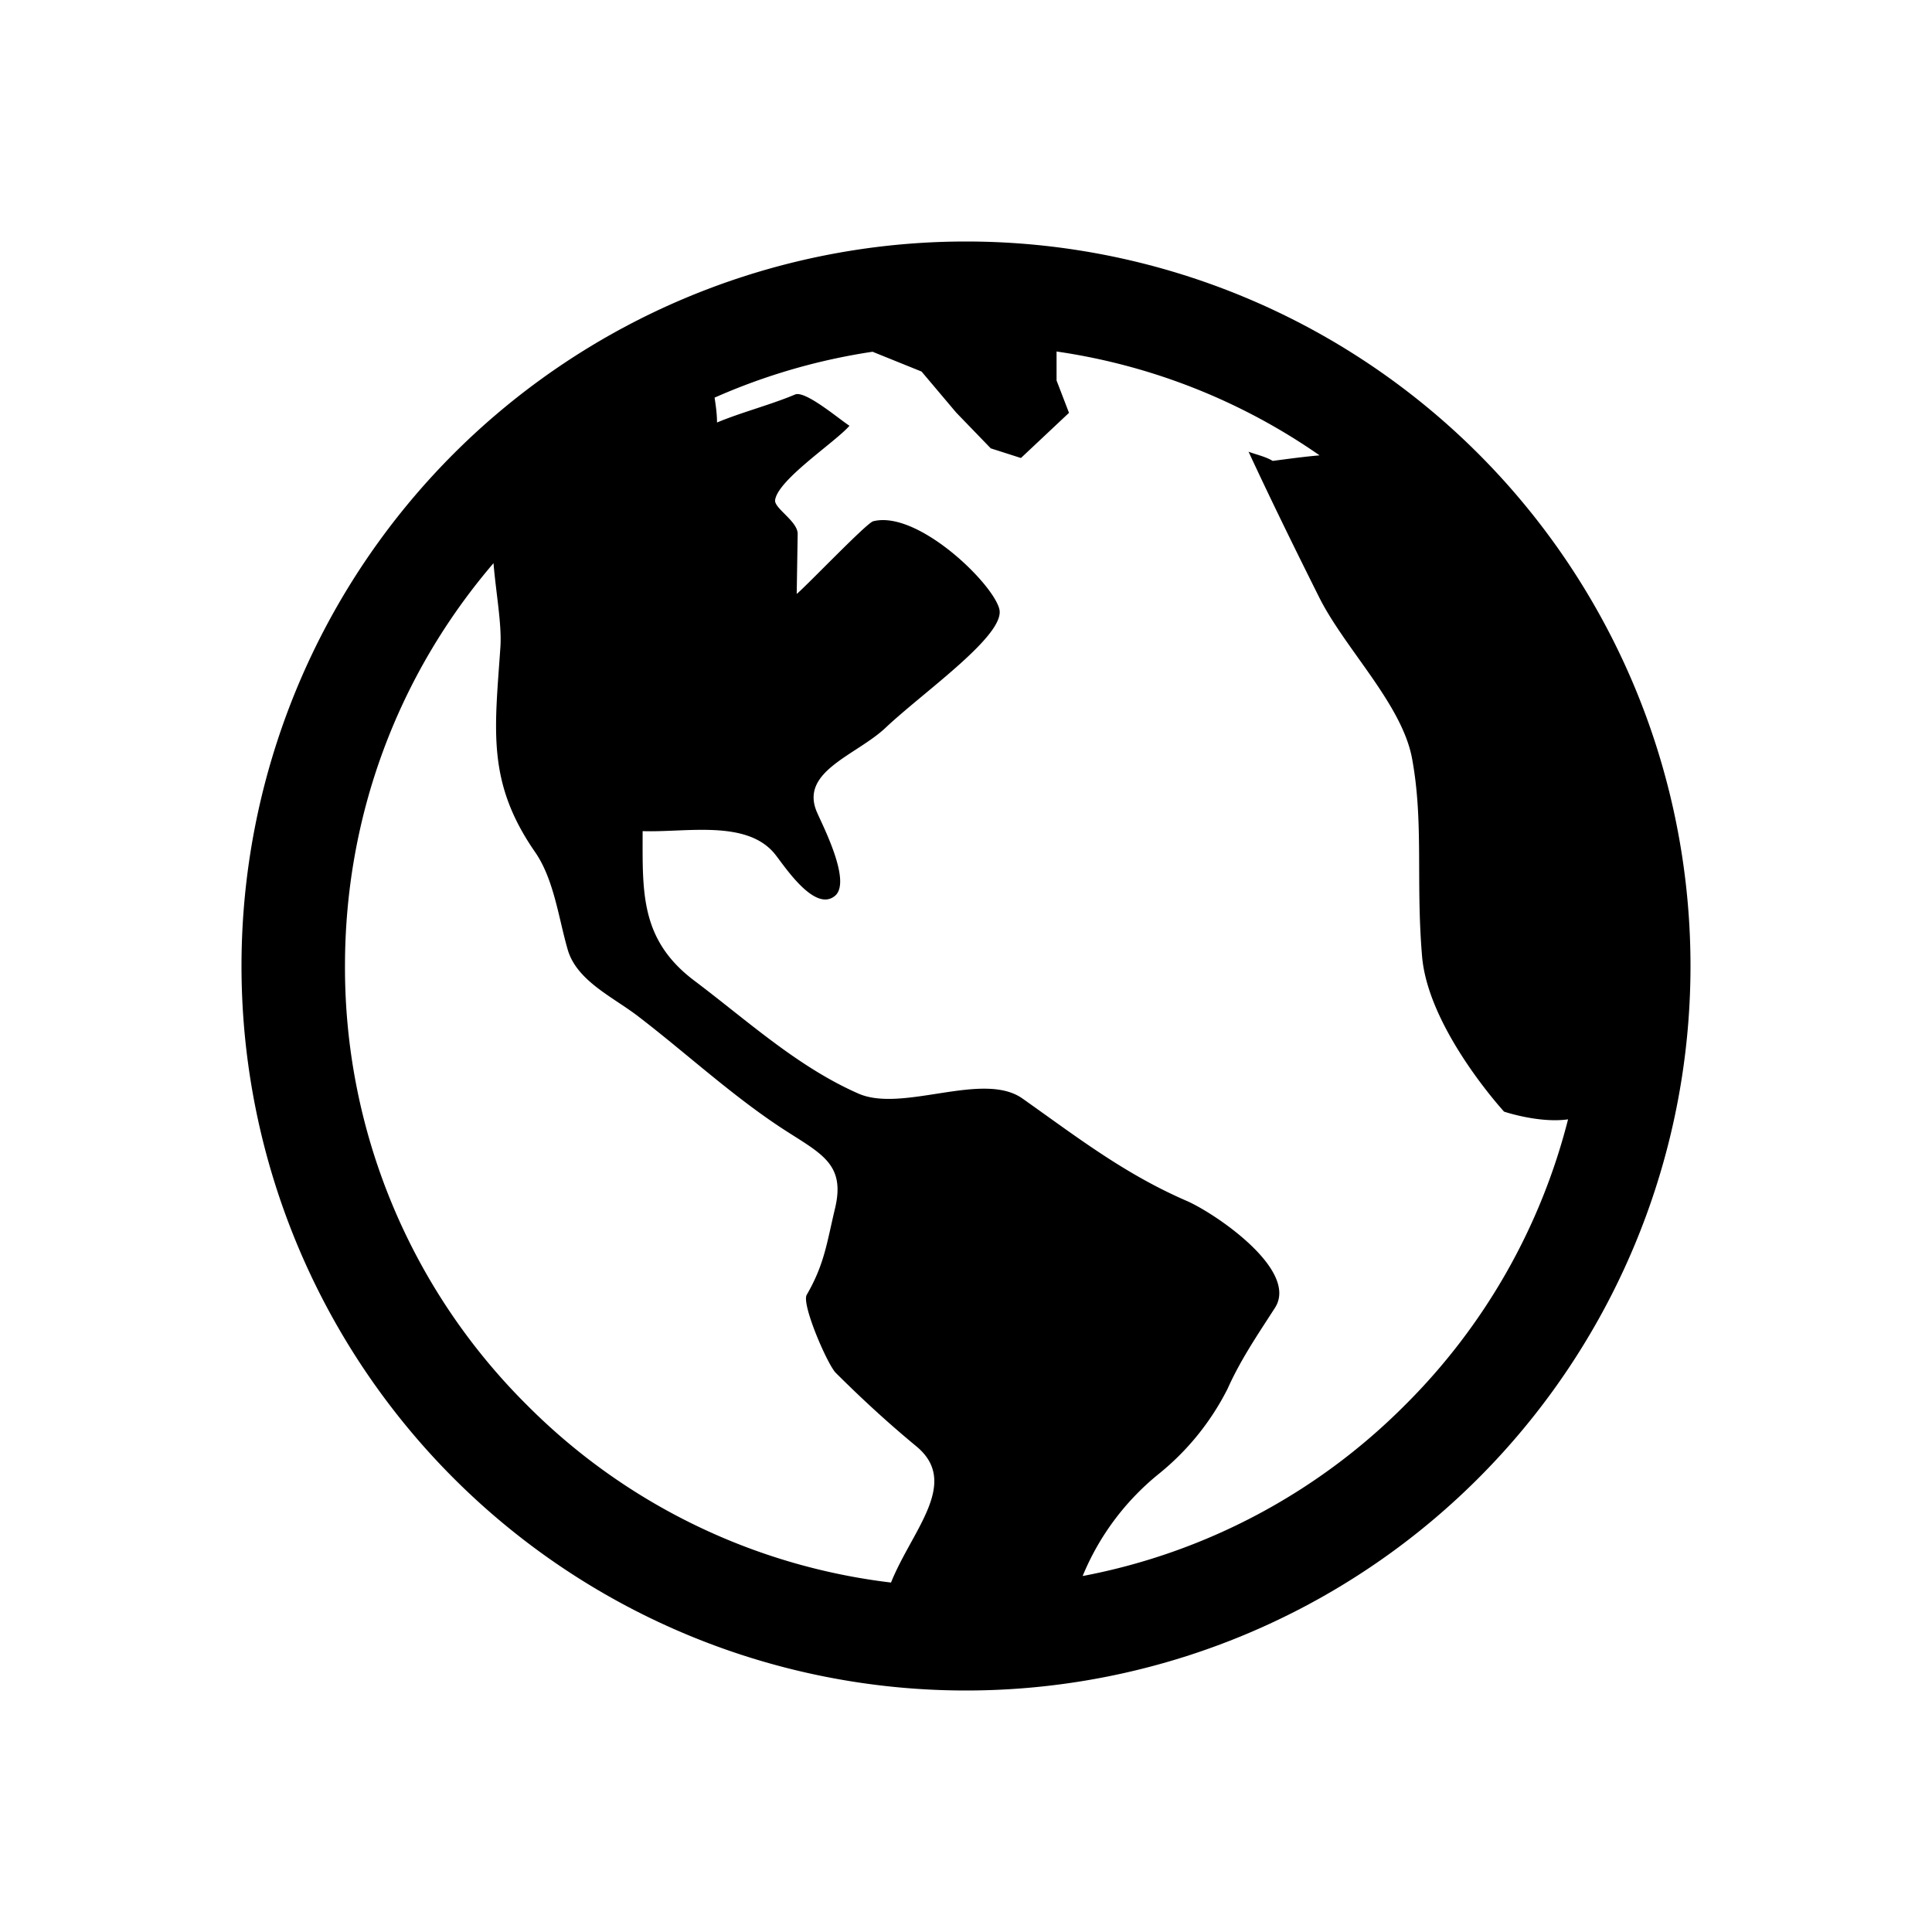 <svg width="16" height="16" viewBox="0 0 16 16" xmlns="http://www.w3.org/2000/svg"><path d="M8 2a6 6 0 1 0 0 12A6 6 0 0 0 8 2zm-.621 11.106a5.104 5.104 0 0 1-3.015-1.47A5.107 5.107 0 0 1 2.857 8c0-1.237.434-2.406 1.23-3.336.02.245.07.508.057.697-.047.687-.114 1.116.287 1.695.157.226.195.549.271.81.075.256.372.39.578.547.414.317.81.687 1.25.966.29.185.47.277.385.63-.068.285-.087.46-.234.714-.045.077.17.574.24.646.217.216.432.414.668.609.365.302-.036.694-.21 1.128zm4.257-1.47a5.107 5.107 0 0 1-2.67 1.416 2.13 2.13 0 0 1 .632-.847 2.15 2.15 0 0 0 .568-.703c.107-.24.249-.448.392-.67.204-.314-.502-.788-.731-.887-.516-.224-.903-.525-1.36-.848-.327-.23-.99.12-1.357-.04-.504-.221-.92-.604-1.358-.934-.453-.34-.43-.737-.43-1.24.354.013.858-.098 1.093.187.074.09.329.491.5.349.14-.117-.103-.584-.15-.694-.145-.338.328-.47.57-.699.317-.299.995-.768.941-.982-.053-.214-.678-.821-1.045-.727-.055.015-.54.523-.633.602l.008-.497c.001-.105-.195-.212-.187-.28.023-.17.498-.48.616-.616-.082-.052-.365-.294-.45-.259-.207.087-.441.146-.647.232 0-.071-.01-.139-.02-.206a5.096 5.096 0 0 1 1.308-.38l.406.164.287.34.286.296.25.08.398-.374-.103-.268v-.24a5.087 5.087 0 0 1 2.178.86c-.116.01-.244.027-.388.046-.06-.036-.136-.052-.2-.076.188.405.384.804.584 1.204.213.427.686.885.77 1.336.098.531.03 1.013.083 1.639.051.602.679 1.286.679 1.286s.29.098.53.064a5.11 5.11 0 0 1-1.35 2.366z"/></svg>